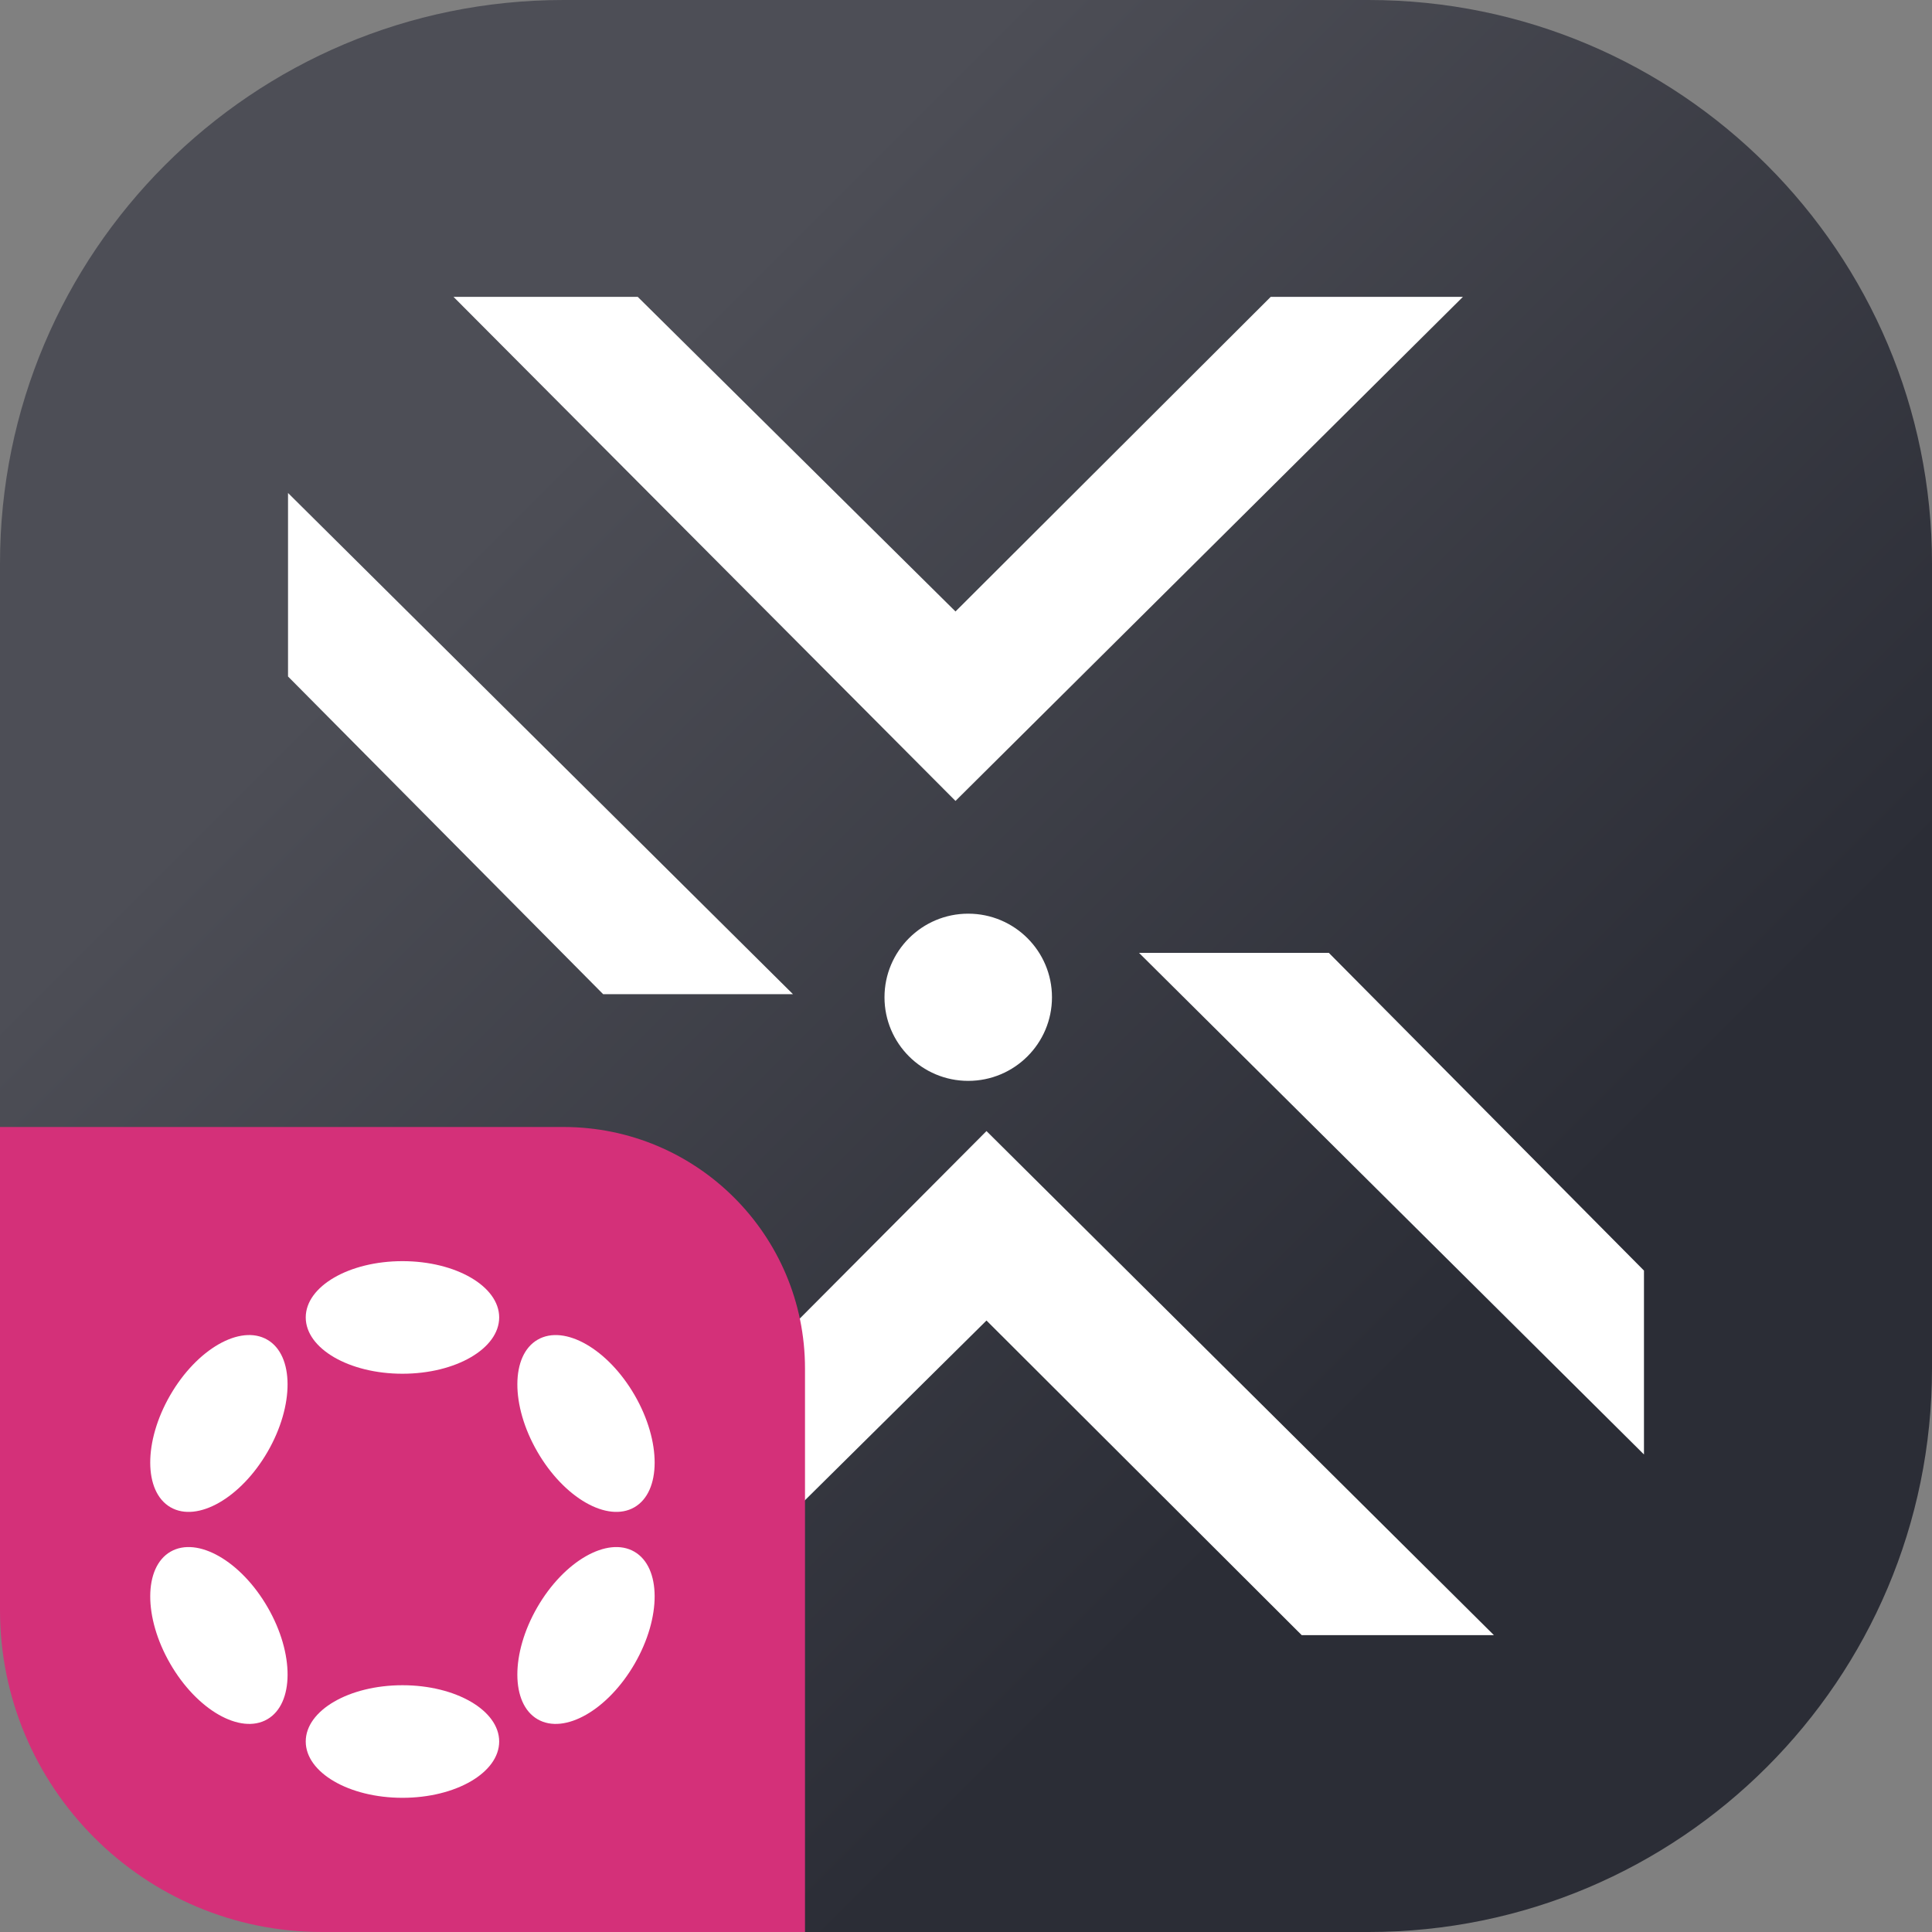 <svg width="48" height="48" viewBox="0 0 48 48" fill="none" xmlns="http://www.w3.org/2000/svg">
<rect x="0" y="0" width="48" height="48" fill="#808080" stroke="none"/>
<path d="M0 14C0 6.268 6.268 0 14 0H34C41.732 0 48 6.268 48 14V34C48 41.732 41.732 48 34 48H14C6.268 48 0 41.732 0 34V14Z" fill="url(#paint0_linear_1900_4049)"/>
<path d="M40.844 36.136V31.567L33.015 23.674H28.299L40.844 36.136Z" fill="white"/>
<path d="M7.156 12.248V16.807L14.985 24.7H19.701L7.156 12.248Z" fill="white"/>
<path d="M11.267 7.375H15.844L23.739 15.192L31.571 7.375L36.346 7.375L23.739 19.899L11.267 7.375Z" fill="white"/>
<path d="M12.037 40.625H16.613L24.509 32.808L32.341 40.625H37.116L24.509 28.101L12.037 40.625Z" fill="white"/>
<path d="M24.055 26.854C25.204 26.854 26.136 25.924 26.136 24.777C26.136 23.63 25.204 22.7 24.055 22.7C22.907 22.7 21.975 23.63 21.975 24.777C21.975 25.924 22.907 26.854 24.055 26.854Z" fill="white"/>
<path d="M0 28H14C17.314 28 20 30.686 20 34V48H8C3.582 48 0 44.418 0 40V28Z" fill="#D43079"/>
<g clip-path="url(#clip0_1900_4049)">
<path d="M9.999 34.13C11.326 34.13 12.402 33.504 12.402 32.731C12.402 31.959 11.326 31.333 9.999 31.333C8.672 31.333 7.596 31.959 7.596 32.731C7.596 33.504 8.672 34.13 9.999 34.13Z" fill="white"/>
<path d="M9.999 44.666C11.326 44.666 12.402 44.04 12.402 43.267C12.402 42.495 11.326 41.869 9.999 41.869C8.672 41.869 7.596 42.495 7.596 43.267C7.596 44.04 8.672 44.666 9.999 44.666Z" fill="white"/>
<path d="M6.65 36.066C7.313 34.916 7.309 33.67 6.64 33.284C5.971 32.897 4.891 33.516 4.227 34.666C3.564 35.816 3.568 37.062 4.237 37.448C4.906 37.834 5.986 37.215 6.65 36.066Z" fill="white"/>
<path d="M15.769 41.333C16.433 40.183 16.429 38.938 15.76 38.551C15.092 38.165 14.012 38.784 13.348 39.934C12.685 41.084 12.689 42.329 13.357 42.715C14.026 43.102 15.105 42.483 15.769 41.333Z" fill="white"/>
<path d="M6.641 42.715C7.309 42.329 7.314 41.083 6.65 39.934C5.987 38.784 4.906 38.165 4.237 38.551C3.568 38.938 3.564 40.183 4.228 41.333C4.891 42.483 5.972 43.102 6.641 42.715Z" fill="white"/>
<path d="M15.761 37.448C16.429 37.062 16.433 35.817 15.77 34.667C15.106 33.517 14.026 32.898 13.358 33.284C12.689 33.67 12.685 34.915 13.349 36.065C14.012 37.215 15.092 37.834 15.761 37.448Z" fill="white"/>
</g>
<defs>
<linearGradient id="paint0_linear_1900_4049" x1="48" y1="48" x2="0" y2="0" gradientUnits="userSpaceOnUse">
<stop offset="0.281" stop-color="#2B2D36"/>
<stop offset="0.739" stop-color="#4D4E56"/>
</linearGradient>
<clipPath id="clip0_1900_4049">
<rect width="12.533" height="13.333" fill="white" transform="translate(3.733 31.333)"/>
</clipPath>
</defs>
</svg>
